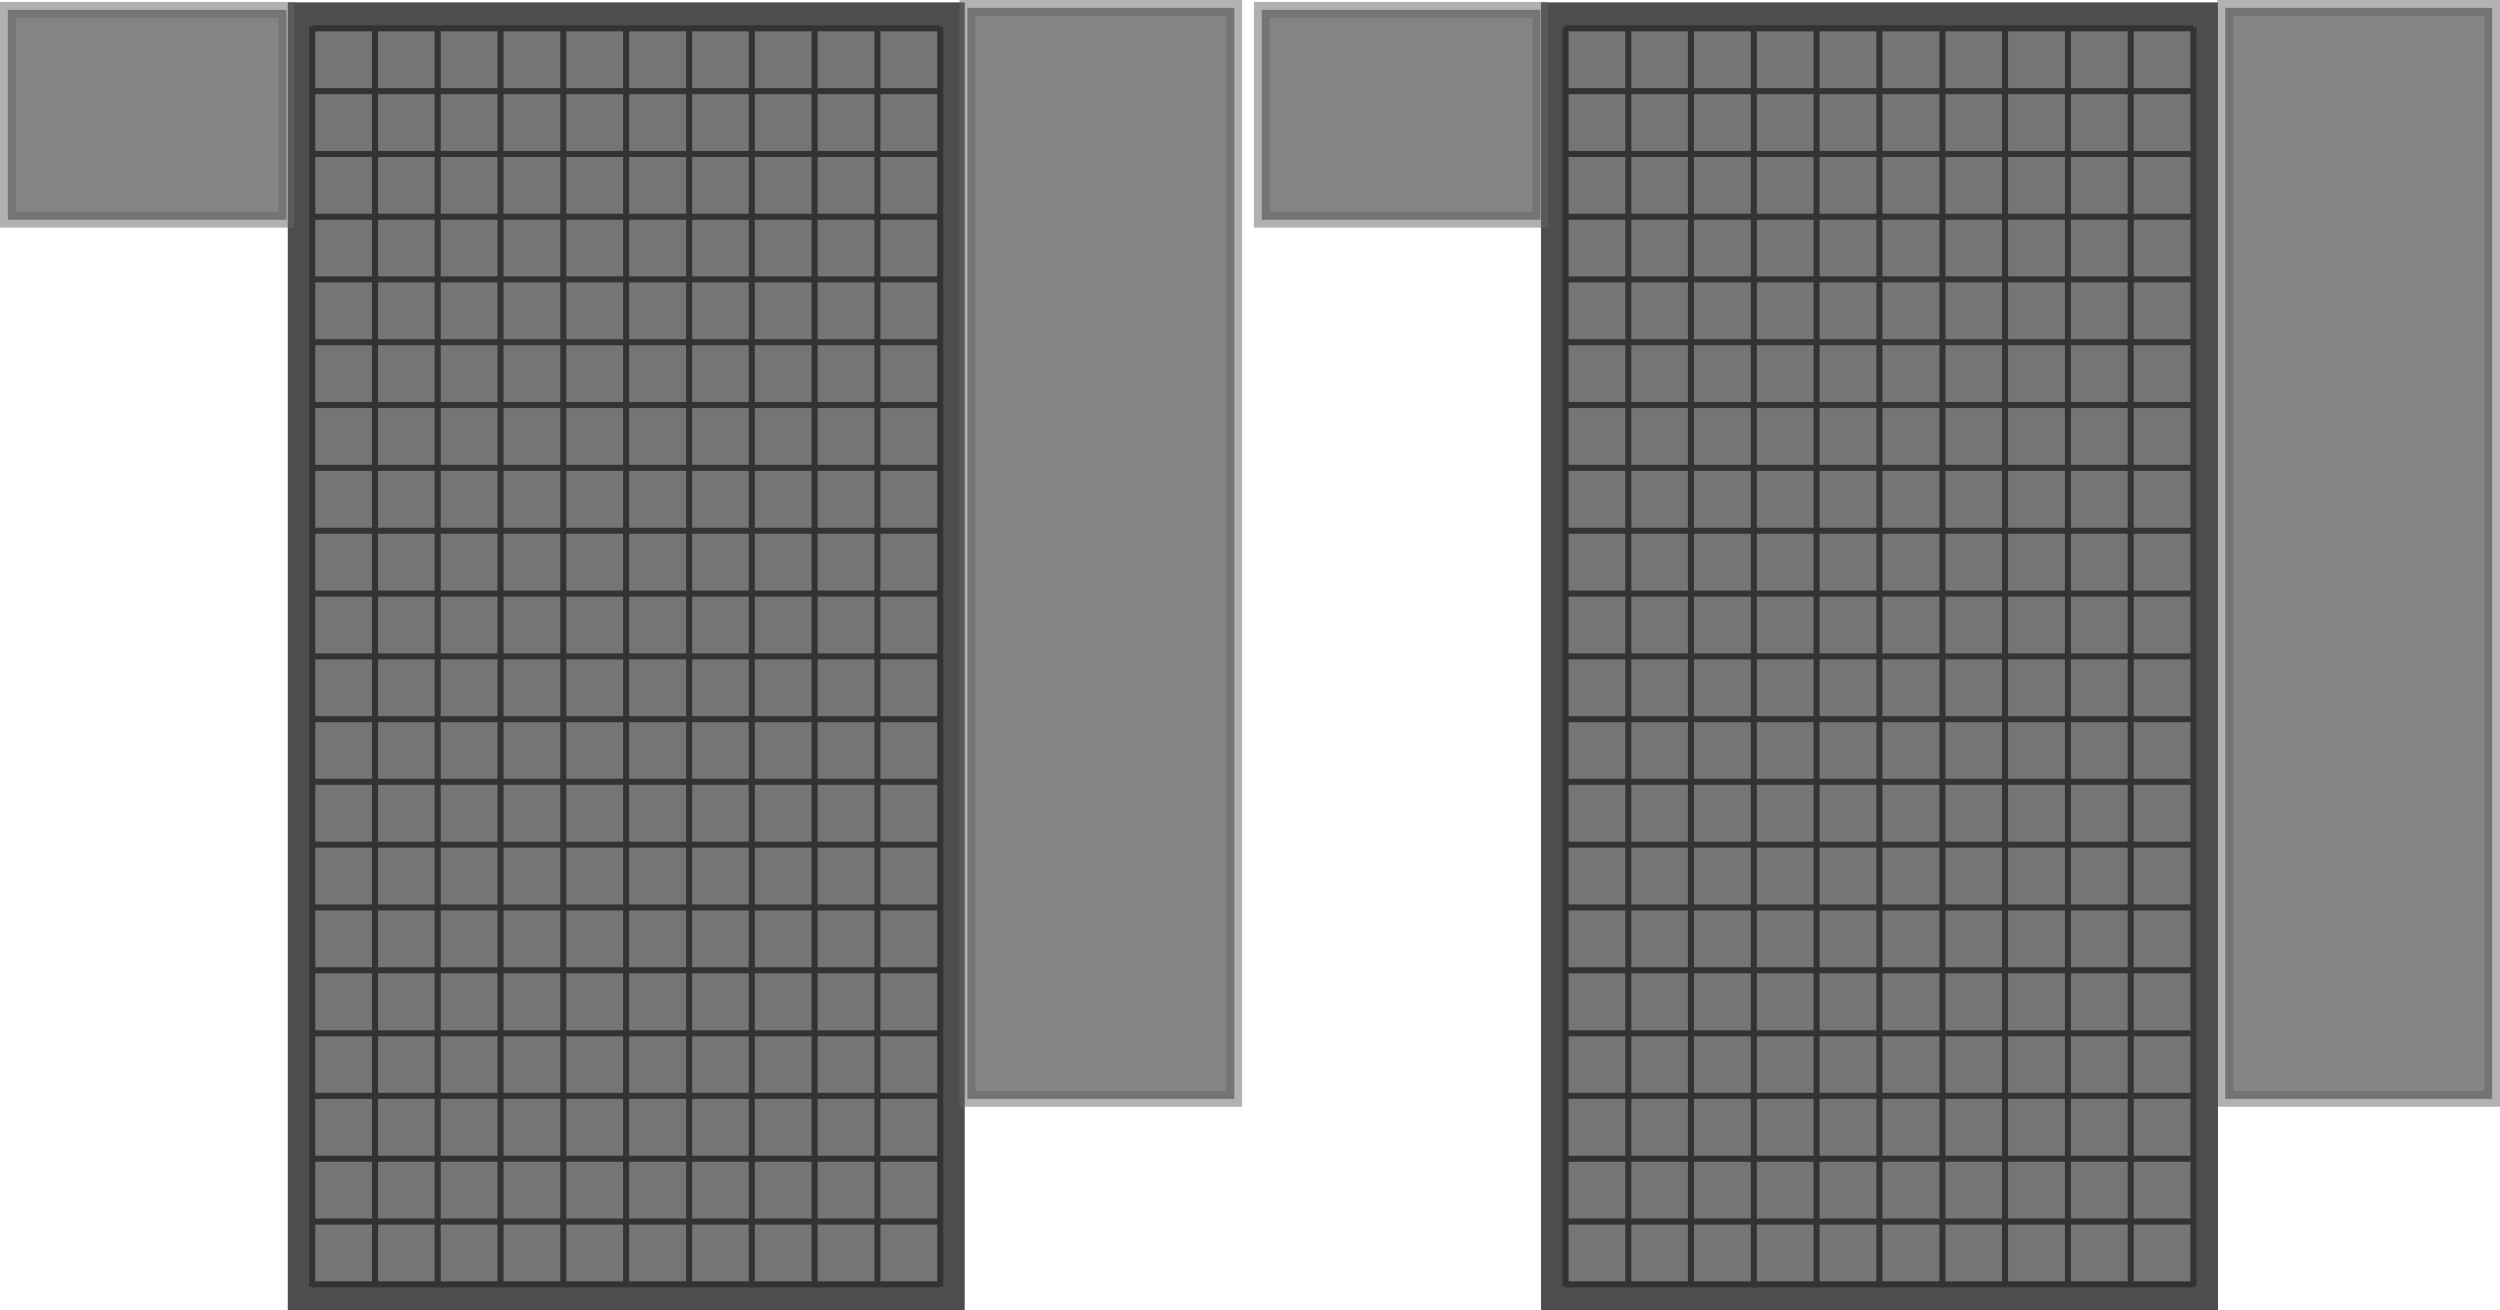 <svg version="1.1" xmlns="http://www.w3.org/2000/svg" xmlns:xlink="http://www.w3.org/1999/xlink" width="159.25" height="83.466" viewBox="0,0,159.25,83.466"><g transform="translate(-159.942,-138.192)"><g data-paper-data="{&quot;isPaintingLayer&quot;:true}" fill-rule="nonzero" stroke-linecap="butt" stroke-linejoin="miter" stroke-miterlimit="10" stroke-dasharray="" stroke-dashoffset="0" style="mix-blend-mode: normal"><path d="M258.856,220.909v-81.817h41.621v81.817z" fill-opacity="0.6" fill="#1a1a1a" stroke="#4d4d4d" stroke-width="1.5"/><path d="M179.023,220.909v-81.817h41.621v81.817z" fill-opacity="0.6" fill="#1a1a1a" stroke="#4d4d4d" stroke-width="1.5"/><path d="M259.645,176.197v-0.386h40.022v0.386z" fill="#333333" stroke="none" stroke-width="0"/><path d="M259.645,172.193v-0.386h40.022v0.386z" fill="#333333" stroke="none" stroke-width="0"/><path d="M259.645,152.193v-0.386h40.022v0.386z" fill="#333333" stroke="none" stroke-width="0"/><path d="M259.645,148.192v-0.386h40.022v0.386z" fill="#333333" stroke="none" stroke-width="0"/><path d="M259.645,144.192v-0.386h40.022v0.386z" fill="#333333" stroke="none" stroke-width="0"/><path d="M259.645,140.188v-0.386h40.022v0.386z" fill="#333333" stroke="none" stroke-width="0"/><path d="M259.645,168.185v-0.386h40.022v0.386z" fill="#333333" stroke="none" stroke-width="0"/><path d="M259.645,164.185v-0.386h40.022v0.386z" fill="#333333" stroke="none" stroke-width="0"/><path d="M259.645,160.185v-0.386h40.022v0.386z" fill="#333333" stroke="none" stroke-width="0"/><path d="M259.645,156.181v-0.386h40.022v0.386z" fill="#333333" stroke="none" stroke-width="0"/><path d="M259.645,180.197v-0.386h40.022v0.386z" fill="#333333" stroke="none" stroke-width="0"/><path d="M259.645,184.197v-0.386h40.022v0.386z" fill="#333333" stroke="none" stroke-width="0"/><path d="M259.645,200.19v-0.386h40.022v0.386z" fill="#333333" stroke="none" stroke-width="0"/><path d="M259.645,196.19v-0.386h40.022v0.386z" fill="#333333" stroke="none" stroke-width="0"/><path d="M259.645,192.19v-0.386h40.022v0.386z" fill="#333333" stroke="none" stroke-width="0"/><path d="M259.645,188.185v-0.386h40.022v0.386z" fill="#333333" stroke="none" stroke-width="0"/><path d="M259.666,204.205v-0.386h40.022v0.386z" fill="#333333" stroke="none" stroke-width="0"/><path d="M259.645,220.198v-0.386h40.022v0.386z" fill="#333333" stroke="none" stroke-width="0"/><path d="M259.645,216.198v-0.386h40.022v0.386z" fill="#333333" stroke="none" stroke-width="0"/><path d="M259.645,212.198v-0.386h40.022v0.386z" fill="#333333" stroke="none" stroke-width="0"/><path d="M259.645,208.193v-0.386h40.022v0.386z" fill="#333333" stroke="none" stroke-width="0"/><path d="M259.859,220.147h-0.386v-80.25h0.386z" fill="#333333" stroke="none" stroke-width="0"/><path d="M263.86,220.147h-0.386v-80.25h0.386z" fill="#333333" stroke="none" stroke-width="0"/><path d="M279.852,220.147h-0.386v-80.25h0.386z" fill="#333333" stroke="none" stroke-width="0"/><path d="M275.852,220.147h-0.386v-80.25h0.386z" fill="#333333" stroke="none" stroke-width="0"/><path d="M271.852,220.147h-0.386v-80.25h0.386z" fill="#333333" stroke="none" stroke-width="0"/><path d="M267.848,220.147h-0.386v-80.25h0.386z" fill="#333333" stroke="none" stroke-width="0"/><path d="M283.868,220.104h-0.386v-80.25h0.386z" fill="#333333" stroke="none" stroke-width="0"/><path d="M299.86,220.147h-0.386v-80.25h0.386z" fill="#333333" stroke="none" stroke-width="0"/><path d="M295.86,220.147h-0.386v-80.25h0.386z" fill="#333333" stroke="none" stroke-width="0"/><path d="M291.86,220.147h-0.386v-80.25h0.386z" fill="#333333" stroke="none" stroke-width="0"/><path d="M287.856,220.147h-0.386v-80.25h0.386z" fill="#333333" stroke="none" stroke-width="0"/><path d="M221.567,208.192v-69.5h17v69.5z" fill-opacity="0.482" fill="#000000" stroke-opacity="0.498" stroke="#666666" stroke-width="1"/><path d="M240.317,152.192v-13.375h17.75v13.375z" fill-opacity="0.482" fill="#000000" stroke-opacity="0.51" stroke="#676767" stroke-width="1"/><path d="M160.442,152.192v-13.375h17.75v13.375z" fill-opacity="0.482" fill="#000000" stroke-opacity="0.51" stroke="#676767" stroke-width="1"/><path d="M301.692,208.192v-69.5h17v69.5z" fill-opacity="0.482" fill="#000000" stroke-opacity="0.498" stroke="#666666" stroke-width="1"/><path d="M179.811,176.197v-0.386h40.022v0.386z" fill="#333333" stroke="none" stroke-width="0"/><path d="M179.811,172.193v-0.386h40.022v0.386z" fill="#333333" stroke="none" stroke-width="0"/><path d="M179.811,152.193v-0.386h40.022v0.386z" fill="#333333" stroke="none" stroke-width="0"/><path d="M179.811,148.192v-0.386h40.022v0.386z" fill="#333333" stroke="none" stroke-width="0"/><path d="M179.811,144.192v-0.386h40.022v0.386z" fill="#333333" stroke="none" stroke-width="0"/><path d="M179.811,140.188v-0.386h40.022v0.386z" fill="#333333" stroke="none" stroke-width="0"/><path d="M179.811,168.185v-0.386h40.022v0.386z" fill="#333333" stroke="none" stroke-width="0"/><path d="M179.811,164.185v-0.386h40.022v0.386z" fill="#333333" stroke="none" stroke-width="0"/><path d="M179.811,160.185v-0.386h40.022v0.386z" fill="#333333" stroke="none" stroke-width="0"/><path d="M179.811,156.181v-0.386h40.022v0.386z" fill="#333333" stroke="none" stroke-width="0"/><path d="M179.811,180.197v-0.386h40.022v0.386z" fill="#333333" stroke="none" stroke-width="0"/><path d="M179.811,184.197v-0.386h40.022v0.386z" fill="#333333" stroke="none" stroke-width="0"/><path d="M179.811,200.19v-0.386h40.022v0.386z" fill="#333333" stroke="none" stroke-width="0"/><path d="M179.811,196.19v-0.386h40.022v0.386z" fill="#333333" stroke="none" stroke-width="0"/><path d="M179.811,192.19v-0.386h40.022v0.386z" fill="#333333" stroke="none" stroke-width="0"/><path d="M179.811,188.185v-0.386h40.022v0.386z" fill="#333333" stroke="none" stroke-width="0"/><path d="M179.833,204.205v-0.386h40.022v0.386z" fill="#333333" stroke="none" stroke-width="0"/><path d="M179.811,220.198v-0.386h40.022v0.386z" fill="#333333" stroke="none" stroke-width="0"/><path d="M179.811,216.198v-0.386h40.022v0.386z" fill="#333333" stroke="none" stroke-width="0"/><path d="M179.811,212.198v-0.386h40.022v0.386z" fill="#333333" stroke="none" stroke-width="0"/><path d="M179.811,208.193v-0.386h40.022v0.386z" fill="#333333" stroke="none" stroke-width="0"/><path d="M180.026,220.147h-0.386v-80.25h0.386z" fill="#333333" stroke="none" stroke-width="0"/><path d="M184.026,220.147h-0.386v-80.25h0.386z" fill="#333333" stroke="none" stroke-width="0"/><path d="M200.019,220.147h-0.386v-80.25h0.386z" fill="#333333" stroke="none" stroke-width="0"/><path d="M196.018,220.147h-0.386v-80.25h0.386z" fill="#333333" stroke="none" stroke-width="0"/><path d="M192.018,220.147h-0.386v-80.25h0.386z" fill="#333333" stroke="none" stroke-width="0"/><path d="M188.014,220.147h-0.386v-80.25h0.386z" fill="#333333" stroke="none" stroke-width="0"/><path d="M204.034,220.104h-0.386v-80.25h0.386z" fill="#333333" stroke="none" stroke-width="0"/><path d="M220.027,220.147h-0.386v-80.25h0.386z" fill="#333333" stroke="none" stroke-width="0"/><path d="M216.026,220.147h-0.386v-80.25h0.386z" fill="#333333" stroke="none" stroke-width="0"/><path d="M212.026,220.147h-0.386v-80.25h0.386z" fill="#333333" stroke="none" stroke-width="0"/><path d="M208.022,220.147h-0.386v-80.25h0.386z" fill="#333333" stroke="none" stroke-width="0"/></g></g></svg><!--rotationCenter:80.05790999999999:41.80786499999999-->